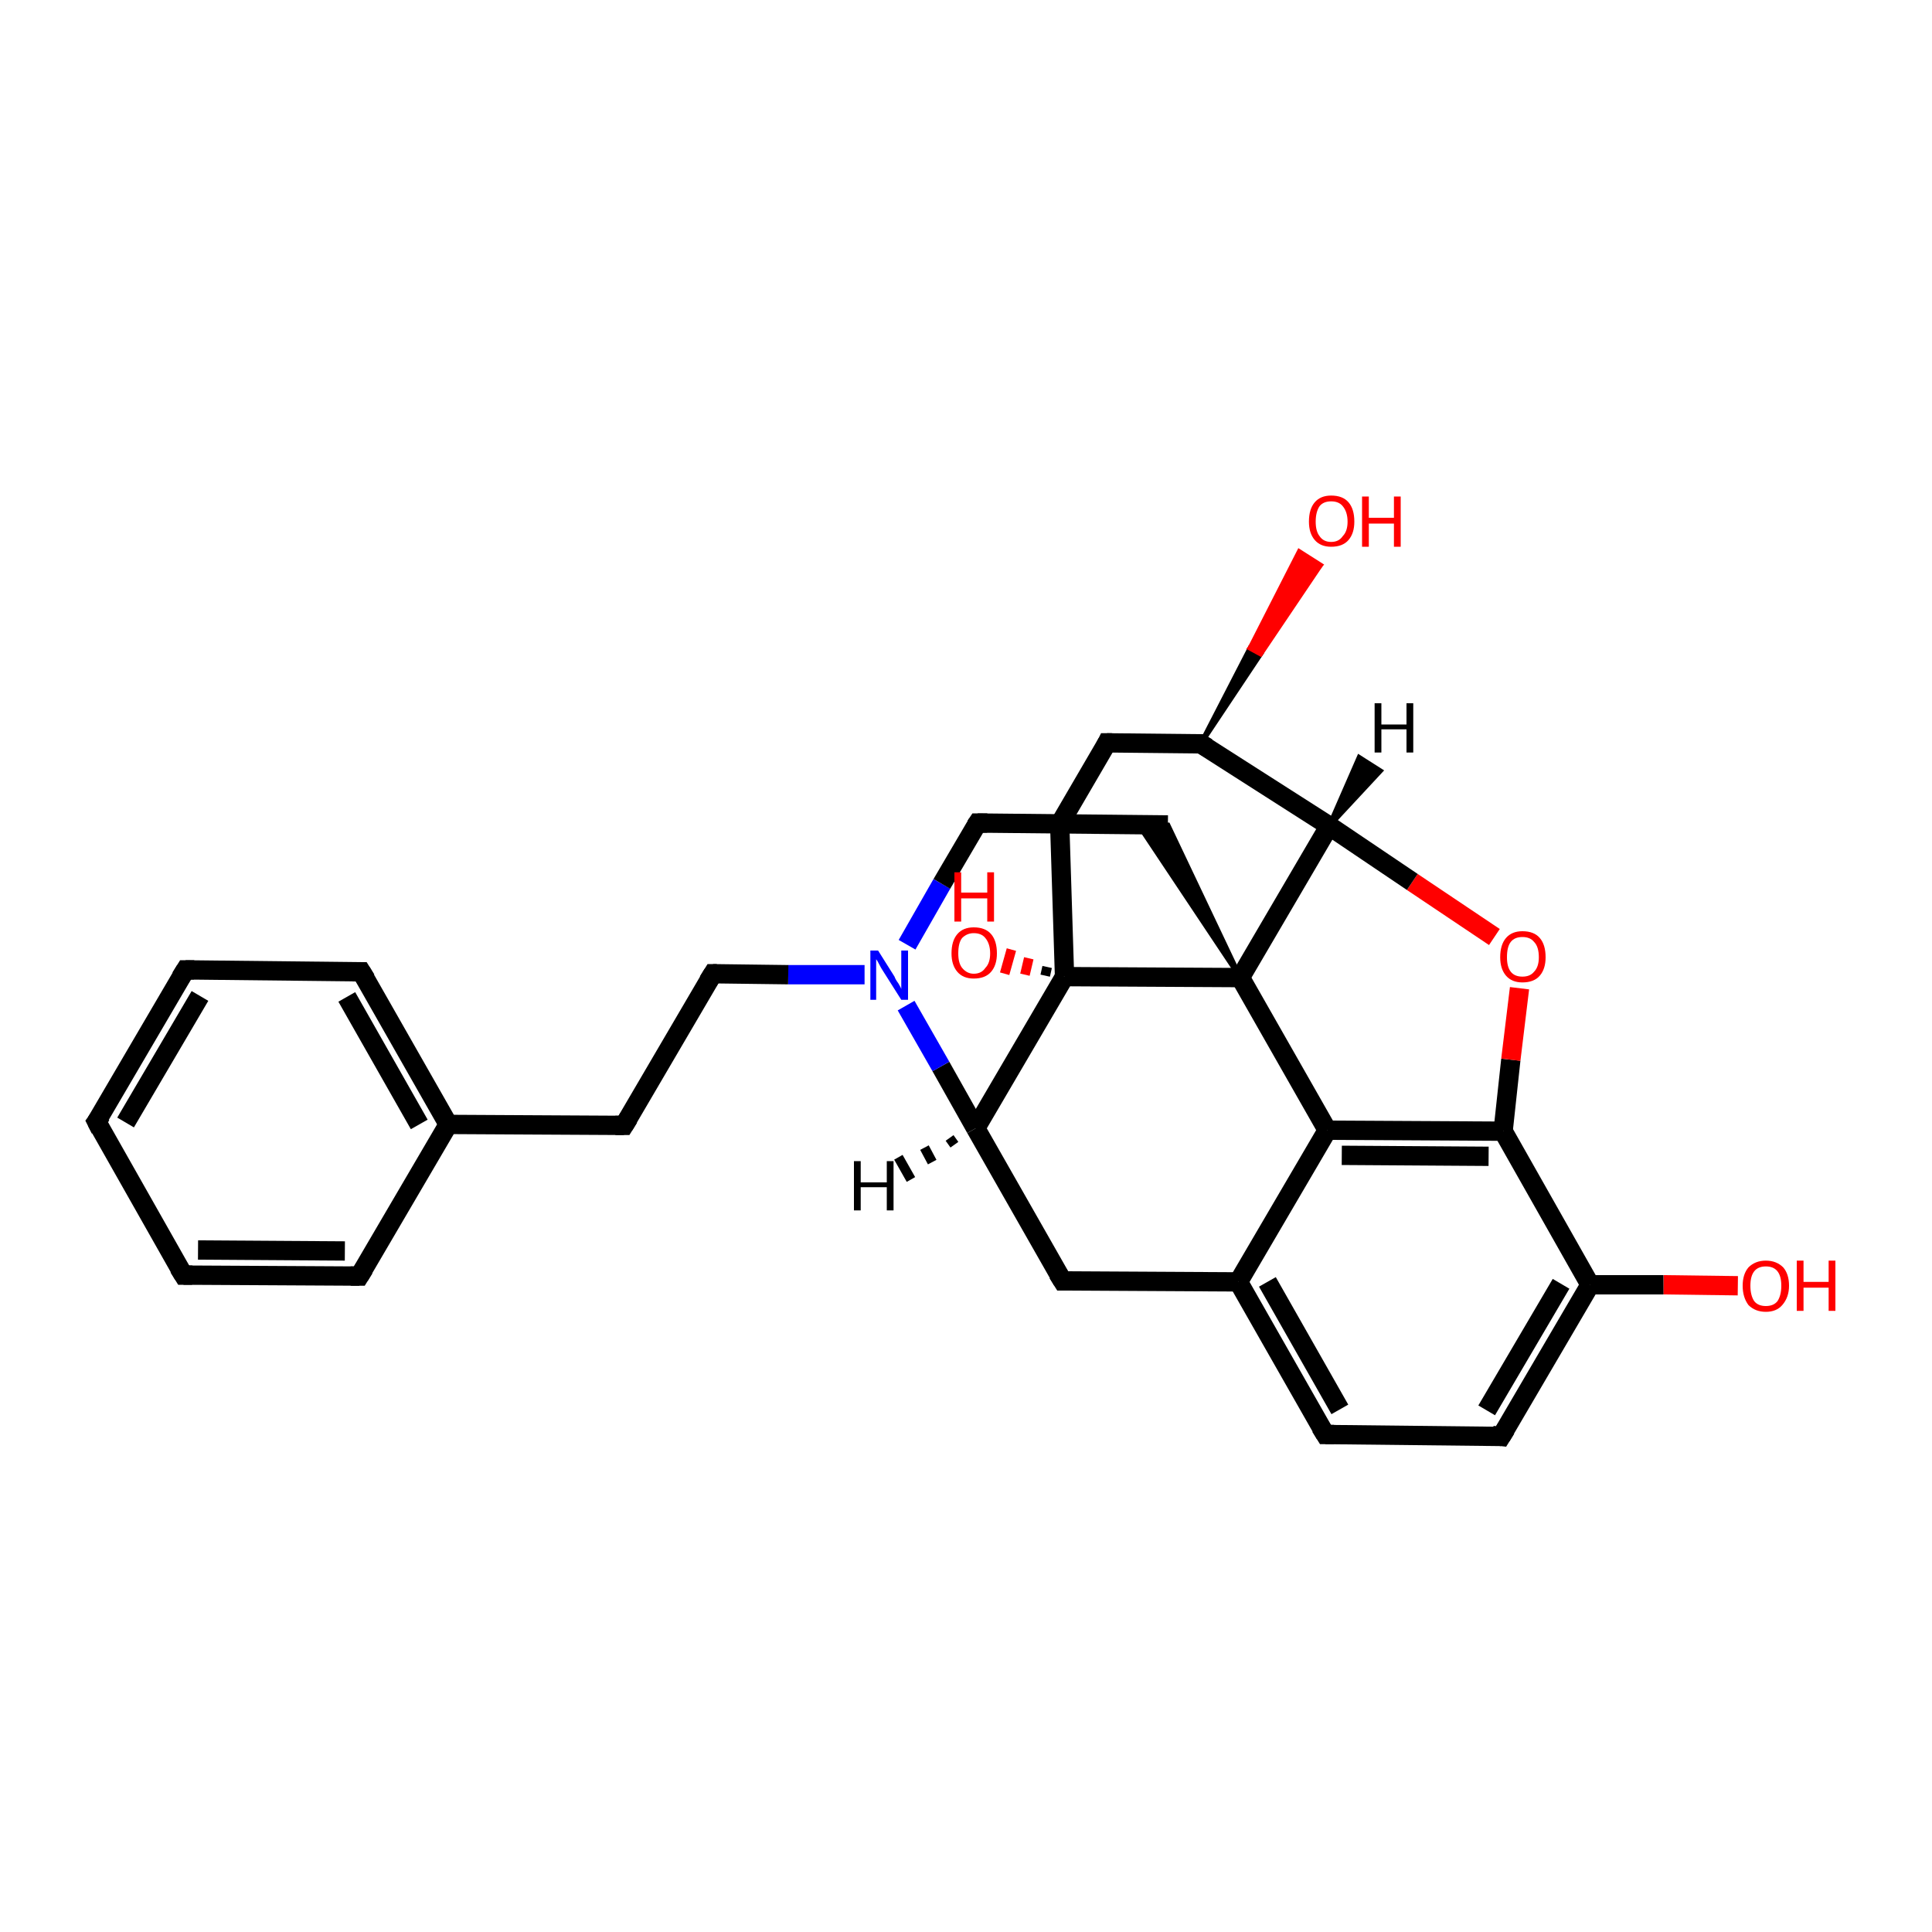<?xml version='1.0' encoding='iso-8859-1'?>
<svg version='1.1' baseProfile='full'
              xmlns='http://www.w3.org/2000/svg'
                      xmlns:rdkit='http://www.rdkit.org/xml'
                      xmlns:xlink='http://www.w3.org/1999/xlink'
                  xml:space='preserve'
width='200px' height='200px' viewBox='0 0 200 200'>
<!-- END OF HEADER -->
<rect style='opacity:1.0;fill:#FFFFFF;stroke:none' width='200.0' height='200.0' x='0.0' y='0.0'> </rect>
<path class='bond-0 atom-0 atom-1' d='M 179.9,133.1 L 172.2,133.0' style='fill:none;fill-rule:evenodd;stroke:#FF0000;stroke-width:2.0px;stroke-linecap:butt;stroke-linejoin:miter;stroke-opacity:1' />
<path class='bond-0 atom-0 atom-1' d='M 172.2,133.0 L 164.6,133.0' style='fill:none;fill-rule:evenodd;stroke:#000000;stroke-width:2.0px;stroke-linecap:butt;stroke-linejoin:miter;stroke-opacity:1' />
<path class='bond-1 atom-1 atom-2' d='M 164.6,133.0 L 155.4,148.7' style='fill:none;fill-rule:evenodd;stroke:#000000;stroke-width:2.0px;stroke-linecap:butt;stroke-linejoin:miter;stroke-opacity:1' />
<path class='bond-1 atom-1 atom-2' d='M 161.6,132.9 L 153.9,146.0' style='fill:none;fill-rule:evenodd;stroke:#000000;stroke-width:2.0px;stroke-linecap:butt;stroke-linejoin:miter;stroke-opacity:1' />
<path class='bond-2 atom-2 atom-3' d='M 155.4,148.7 L 137.2,148.5' style='fill:none;fill-rule:evenodd;stroke:#000000;stroke-width:2.0px;stroke-linecap:butt;stroke-linejoin:miter;stroke-opacity:1' />
<path class='bond-3 atom-3 atom-4' d='M 137.2,148.5 L 128.2,132.7' style='fill:none;fill-rule:evenodd;stroke:#000000;stroke-width:2.0px;stroke-linecap:butt;stroke-linejoin:miter;stroke-opacity:1' />
<path class='bond-3 atom-3 atom-4' d='M 138.7,145.9 L 131.2,132.7' style='fill:none;fill-rule:evenodd;stroke:#000000;stroke-width:2.0px;stroke-linecap:butt;stroke-linejoin:miter;stroke-opacity:1' />
<path class='bond-4 atom-4 atom-5' d='M 128.2,132.7 L 110.0,132.6' style='fill:none;fill-rule:evenodd;stroke:#000000;stroke-width:2.0px;stroke-linecap:butt;stroke-linejoin:miter;stroke-opacity:1' />
<path class='bond-5 atom-5 atom-6' d='M 110.0,132.6 L 101.0,116.8' style='fill:none;fill-rule:evenodd;stroke:#000000;stroke-width:2.0px;stroke-linecap:butt;stroke-linejoin:miter;stroke-opacity:1' />
<path class='bond-6 atom-6 atom-7' d='M 101.0,116.8 L 97.4,110.4' style='fill:none;fill-rule:evenodd;stroke:#000000;stroke-width:2.0px;stroke-linecap:butt;stroke-linejoin:miter;stroke-opacity:1' />
<path class='bond-6 atom-6 atom-7' d='M 97.4,110.4 L 93.8,104.1' style='fill:none;fill-rule:evenodd;stroke:#0000FF;stroke-width:2.0px;stroke-linecap:butt;stroke-linejoin:miter;stroke-opacity:1' />
<path class='bond-7 atom-7 atom-8' d='M 89.5,100.9 L 81.6,100.9' style='fill:none;fill-rule:evenodd;stroke:#0000FF;stroke-width:2.0px;stroke-linecap:butt;stroke-linejoin:miter;stroke-opacity:1' />
<path class='bond-7 atom-7 atom-8' d='M 81.6,100.9 L 73.8,100.8' style='fill:none;fill-rule:evenodd;stroke:#000000;stroke-width:2.0px;stroke-linecap:butt;stroke-linejoin:miter;stroke-opacity:1' />
<path class='bond-8 atom-8 atom-9' d='M 73.8,100.8 L 64.6,116.5' style='fill:none;fill-rule:evenodd;stroke:#000000;stroke-width:2.0px;stroke-linecap:butt;stroke-linejoin:miter;stroke-opacity:1' />
<path class='bond-9 atom-9 atom-10' d='M 64.6,116.5 L 46.4,116.4' style='fill:none;fill-rule:evenodd;stroke:#000000;stroke-width:2.0px;stroke-linecap:butt;stroke-linejoin:miter;stroke-opacity:1' />
<path class='bond-10 atom-10 atom-11' d='M 46.4,116.4 L 37.4,100.6' style='fill:none;fill-rule:evenodd;stroke:#000000;stroke-width:2.0px;stroke-linecap:butt;stroke-linejoin:miter;stroke-opacity:1' />
<path class='bond-10 atom-10 atom-11' d='M 43.4,116.4 L 35.9,103.2' style='fill:none;fill-rule:evenodd;stroke:#000000;stroke-width:2.0px;stroke-linecap:butt;stroke-linejoin:miter;stroke-opacity:1' />
<path class='bond-11 atom-11 atom-12' d='M 37.4,100.6 L 19.2,100.4' style='fill:none;fill-rule:evenodd;stroke:#000000;stroke-width:2.0px;stroke-linecap:butt;stroke-linejoin:miter;stroke-opacity:1' />
<path class='bond-12 atom-12 atom-13' d='M 19.2,100.4 L 10.0,116.1' style='fill:none;fill-rule:evenodd;stroke:#000000;stroke-width:2.0px;stroke-linecap:butt;stroke-linejoin:miter;stroke-opacity:1' />
<path class='bond-12 atom-12 atom-13' d='M 20.7,103.1 L 13.0,116.2' style='fill:none;fill-rule:evenodd;stroke:#000000;stroke-width:2.0px;stroke-linecap:butt;stroke-linejoin:miter;stroke-opacity:1' />
<path class='bond-13 atom-13 atom-14' d='M 10.0,116.1 L 19.0,132.0' style='fill:none;fill-rule:evenodd;stroke:#000000;stroke-width:2.0px;stroke-linecap:butt;stroke-linejoin:miter;stroke-opacity:1' />
<path class='bond-14 atom-14 atom-15' d='M 19.0,132.0 L 37.2,132.1' style='fill:none;fill-rule:evenodd;stroke:#000000;stroke-width:2.0px;stroke-linecap:butt;stroke-linejoin:miter;stroke-opacity:1' />
<path class='bond-14 atom-14 atom-15' d='M 20.5,129.4 L 35.7,129.5' style='fill:none;fill-rule:evenodd;stroke:#000000;stroke-width:2.0px;stroke-linecap:butt;stroke-linejoin:miter;stroke-opacity:1' />
<path class='bond-15 atom-7 atom-16' d='M 93.9,97.8 L 97.5,91.5' style='fill:none;fill-rule:evenodd;stroke:#0000FF;stroke-width:2.0px;stroke-linecap:butt;stroke-linejoin:miter;stroke-opacity:1' />
<path class='bond-15 atom-7 atom-16' d='M 97.5,91.5 L 101.2,85.2' style='fill:none;fill-rule:evenodd;stroke:#000000;stroke-width:2.0px;stroke-linecap:butt;stroke-linejoin:miter;stroke-opacity:1' />
<path class='bond-16 atom-16 atom-17' d='M 101.2,85.2 L 120.9,85.4' style='fill:none;fill-rule:evenodd;stroke:#000000;stroke-width:2.0px;stroke-linecap:butt;stroke-linejoin:miter;stroke-opacity:1' />
<path class='bond-17 atom-18 atom-17' d='M 128.4,101.2 L 117.8,85.3 L 120.9,85.4 Z' style='fill:#000000;fill-rule:evenodd;fill-opacity:1;stroke:#000000;stroke-width:0.5px;stroke-linecap:butt;stroke-linejoin:miter;stroke-opacity:1;' />
<path class='bond-18 atom-18 atom-19' d='M 128.4,101.2 L 137.4,117.0' style='fill:none;fill-rule:evenodd;stroke:#000000;stroke-width:2.0px;stroke-linecap:butt;stroke-linejoin:miter;stroke-opacity:1' />
<path class='bond-19 atom-19 atom-20' d='M 137.4,117.0 L 155.6,117.1' style='fill:none;fill-rule:evenodd;stroke:#000000;stroke-width:2.0px;stroke-linecap:butt;stroke-linejoin:miter;stroke-opacity:1' />
<path class='bond-19 atom-19 atom-20' d='M 138.9,119.6 L 154.1,119.7' style='fill:none;fill-rule:evenodd;stroke:#000000;stroke-width:2.0px;stroke-linecap:butt;stroke-linejoin:miter;stroke-opacity:1' />
<path class='bond-20 atom-20 atom-21' d='M 155.6,117.1 L 156.4,109.7' style='fill:none;fill-rule:evenodd;stroke:#000000;stroke-width:2.0px;stroke-linecap:butt;stroke-linejoin:miter;stroke-opacity:1' />
<path class='bond-20 atom-20 atom-21' d='M 156.4,109.7 L 157.3,102.3' style='fill:none;fill-rule:evenodd;stroke:#FF0000;stroke-width:2.0px;stroke-linecap:butt;stroke-linejoin:miter;stroke-opacity:1' />
<path class='bond-21 atom-21 atom-22' d='M 154.7,97.0 L 146.2,91.3' style='fill:none;fill-rule:evenodd;stroke:#FF0000;stroke-width:2.0px;stroke-linecap:butt;stroke-linejoin:miter;stroke-opacity:1' />
<path class='bond-21 atom-21 atom-22' d='M 146.2,91.3 L 137.6,85.5' style='fill:none;fill-rule:evenodd;stroke:#000000;stroke-width:2.0px;stroke-linecap:butt;stroke-linejoin:miter;stroke-opacity:1' />
<path class='bond-22 atom-22 atom-23' d='M 137.6,85.5 L 124.3,77.0' style='fill:none;fill-rule:evenodd;stroke:#000000;stroke-width:2.0px;stroke-linecap:butt;stroke-linejoin:miter;stroke-opacity:1' />
<path class='bond-23 atom-23 atom-24' d='M 124.3,77.0 L 129.4,67.1 L 130.5,67.7 Z' style='fill:#000000;fill-rule:evenodd;fill-opacity:1;stroke:#000000;stroke-width:0.5px;stroke-linecap:butt;stroke-linejoin:miter;stroke-opacity:1;' />
<path class='bond-23 atom-23 atom-24' d='M 129.4,67.1 L 136.7,58.5 L 134.5,57.1 Z' style='fill:#FF0000;fill-rule:evenodd;fill-opacity:1;stroke:#FF0000;stroke-width:0.5px;stroke-linecap:butt;stroke-linejoin:miter;stroke-opacity:1;' />
<path class='bond-23 atom-23 atom-24' d='M 129.4,67.1 L 130.5,67.7 L 136.7,58.5 Z' style='fill:#FF0000;fill-rule:evenodd;fill-opacity:1;stroke:#FF0000;stroke-width:0.5px;stroke-linecap:butt;stroke-linejoin:miter;stroke-opacity:1;' />
<path class='bond-24 atom-23 atom-25' d='M 124.3,77.0 L 114.6,76.9' style='fill:none;fill-rule:evenodd;stroke:#000000;stroke-width:2.0px;stroke-linecap:butt;stroke-linejoin:miter;stroke-opacity:1' />
<path class='bond-25 atom-25 atom-26' d='M 114.6,76.9 L 109.7,85.3' style='fill:none;fill-rule:evenodd;stroke:#000000;stroke-width:2.0px;stroke-linecap:butt;stroke-linejoin:miter;stroke-opacity:1' />
<path class='bond-26 atom-26 atom-27' d='M 109.7,85.3 L 110.2,101.1' style='fill:none;fill-rule:evenodd;stroke:#000000;stroke-width:2.0px;stroke-linecap:butt;stroke-linejoin:miter;stroke-opacity:1' />
<path class='bond-27 atom-27 atom-28' d='M 108.2,101.0 L 108.4,100.1' style='fill:none;fill-rule:evenodd;stroke:#000000;stroke-width:1.0px;stroke-linecap:butt;stroke-linejoin:miter;stroke-opacity:1' />
<path class='bond-27 atom-27 atom-28' d='M 106.1,100.9 L 106.5,99.2' style='fill:none;fill-rule:evenodd;stroke:#FF0000;stroke-width:1.0px;stroke-linecap:butt;stroke-linejoin:miter;stroke-opacity:1' />
<path class='bond-27 atom-27 atom-28' d='M 104.0,100.8 L 104.7,98.3' style='fill:none;fill-rule:evenodd;stroke:#FF0000;stroke-width:1.0px;stroke-linecap:butt;stroke-linejoin:miter;stroke-opacity:1' />
<path class='bond-28 atom-20 atom-1' d='M 155.6,117.1 L 164.6,133.0' style='fill:none;fill-rule:evenodd;stroke:#000000;stroke-width:2.0px;stroke-linecap:butt;stroke-linejoin:miter;stroke-opacity:1' />
<path class='bond-29 atom-19 atom-4' d='M 137.4,117.0 L 128.2,132.7' style='fill:none;fill-rule:evenodd;stroke:#000000;stroke-width:2.0px;stroke-linecap:butt;stroke-linejoin:miter;stroke-opacity:1' />
<path class='bond-30 atom-27 atom-6' d='M 110.2,101.1 L 101.0,116.8' style='fill:none;fill-rule:evenodd;stroke:#000000;stroke-width:2.0px;stroke-linecap:butt;stroke-linejoin:miter;stroke-opacity:1' />
<path class='bond-31 atom-15 atom-10' d='M 37.2,132.1 L 46.4,116.4' style='fill:none;fill-rule:evenodd;stroke:#000000;stroke-width:2.0px;stroke-linecap:butt;stroke-linejoin:miter;stroke-opacity:1' />
<path class='bond-32 atom-22 atom-18' d='M 137.6,85.5 L 128.4,101.2' style='fill:none;fill-rule:evenodd;stroke:#000000;stroke-width:2.0px;stroke-linecap:butt;stroke-linejoin:miter;stroke-opacity:1' />
<path class='bond-33 atom-27 atom-18' d='M 110.2,101.1 L 128.4,101.2' style='fill:none;fill-rule:evenodd;stroke:#000000;stroke-width:2.0px;stroke-linecap:butt;stroke-linejoin:miter;stroke-opacity:1' />
<path class='bond-34 atom-6 atom-29' d='M 98.8,118.5 L 98.3,117.8' style='fill:none;fill-rule:evenodd;stroke:#000000;stroke-width:1.0px;stroke-linecap:butt;stroke-linejoin:miter;stroke-opacity:1' />
<path class='bond-34 atom-6 atom-29' d='M 96.5,120.3 L 95.7,118.8' style='fill:none;fill-rule:evenodd;stroke:#000000;stroke-width:1.0px;stroke-linecap:butt;stroke-linejoin:miter;stroke-opacity:1' />
<path class='bond-34 atom-6 atom-29' d='M 94.3,122.1 L 93.0,119.8' style='fill:none;fill-rule:evenodd;stroke:#000000;stroke-width:1.0px;stroke-linecap:butt;stroke-linejoin:miter;stroke-opacity:1' />
<path class='bond-35 atom-22 atom-30' d='M 137.6,85.5 L 140.7,78.4 L 142.9,79.8 Z' style='fill:#000000;fill-rule:evenodd;fill-opacity:1;stroke:#000000;stroke-width:0.5px;stroke-linecap:butt;stroke-linejoin:miter;stroke-opacity:1;' />
<path d='M 155.9,147.9 L 155.4,148.7 L 154.5,148.6' style='fill:none;stroke:#000000;stroke-width:2.0px;stroke-linecap:butt;stroke-linejoin:miter;stroke-opacity:1;' />
<path d='M 138.1,148.5 L 137.2,148.5 L 136.7,147.7' style='fill:none;stroke:#000000;stroke-width:2.0px;stroke-linecap:butt;stroke-linejoin:miter;stroke-opacity:1;' />
<path d='M 110.9,132.6 L 110.0,132.6 L 109.5,131.8' style='fill:none;stroke:#000000;stroke-width:2.0px;stroke-linecap:butt;stroke-linejoin:miter;stroke-opacity:1;' />
<path d='M 74.2,100.8 L 73.8,100.8 L 73.3,101.6' style='fill:none;stroke:#000000;stroke-width:2.0px;stroke-linecap:butt;stroke-linejoin:miter;stroke-opacity:1;' />
<path d='M 65.1,115.7 L 64.6,116.5 L 63.7,116.5' style='fill:none;stroke:#000000;stroke-width:2.0px;stroke-linecap:butt;stroke-linejoin:miter;stroke-opacity:1;' />
<path d='M 37.9,101.4 L 37.4,100.6 L 36.5,100.6' style='fill:none;stroke:#000000;stroke-width:2.0px;stroke-linecap:butt;stroke-linejoin:miter;stroke-opacity:1;' />
<path d='M 20.1,100.4 L 19.2,100.4 L 18.7,101.2' style='fill:none;stroke:#000000;stroke-width:2.0px;stroke-linecap:butt;stroke-linejoin:miter;stroke-opacity:1;' />
<path d='M 10.5,115.4 L 10.0,116.1 L 10.4,116.9' style='fill:none;stroke:#000000;stroke-width:2.0px;stroke-linecap:butt;stroke-linejoin:miter;stroke-opacity:1;' />
<path d='M 18.5,131.2 L 19.0,132.0 L 19.9,132.0' style='fill:none;stroke:#000000;stroke-width:2.0px;stroke-linecap:butt;stroke-linejoin:miter;stroke-opacity:1;' />
<path d='M 36.3,132.1 L 37.2,132.1 L 37.7,131.3' style='fill:none;stroke:#000000;stroke-width:2.0px;stroke-linecap:butt;stroke-linejoin:miter;stroke-opacity:1;' />
<path d='M 101.0,85.5 L 101.2,85.2 L 102.2,85.2' style='fill:none;stroke:#000000;stroke-width:2.0px;stroke-linecap:butt;stroke-linejoin:miter;stroke-opacity:1;' />
<path d='M 125.0,77.4 L 124.3,77.0 L 123.8,77.0' style='fill:none;stroke:#000000;stroke-width:2.0px;stroke-linecap:butt;stroke-linejoin:miter;stroke-opacity:1;' />
<path d='M 115.1,76.9 L 114.6,76.9 L 114.4,77.3' style='fill:none;stroke:#000000;stroke-width:2.0px;stroke-linecap:butt;stroke-linejoin:miter;stroke-opacity:1;' />
<path d='M 110.0,84.9 L 109.7,85.3 L 109.7,86.1' style='fill:none;stroke:#000000;stroke-width:2.0px;stroke-linecap:butt;stroke-linejoin:miter;stroke-opacity:1;' />
<path class='atom-0' d='M 180.4 133.1
Q 180.4 131.9, 181.0 131.2
Q 181.7 130.5, 182.8 130.5
Q 183.9 130.5, 184.6 131.2
Q 185.2 131.9, 185.2 133.1
Q 185.2 134.3, 184.5 135.1
Q 183.9 135.8, 182.8 135.8
Q 181.7 135.8, 181.0 135.1
Q 180.4 134.3, 180.4 133.1
M 182.8 135.2
Q 183.6 135.2, 184.0 134.7
Q 184.4 134.1, 184.4 133.1
Q 184.4 132.1, 184.0 131.6
Q 183.6 131.1, 182.8 131.1
Q 182.0 131.1, 181.6 131.6
Q 181.2 132.1, 181.2 133.1
Q 181.2 134.1, 181.6 134.7
Q 182.0 135.2, 182.8 135.2
' fill='#FF0000'/>
<path class='atom-0' d='M 186.0 130.5
L 186.7 130.5
L 186.7 132.7
L 189.3 132.7
L 189.3 130.5
L 190.0 130.5
L 190.0 135.7
L 189.3 135.7
L 189.3 133.3
L 186.7 133.3
L 186.7 135.7
L 186.0 135.7
L 186.0 130.5
' fill='#FF0000'/>
<path class='atom-7' d='M 90.9 98.4
L 92.6 101.1
Q 92.7 101.4, 93.0 101.8
Q 93.3 102.3, 93.3 102.4
L 93.3 98.4
L 94.0 98.4
L 94.0 103.5
L 93.3 103.5
L 91.4 100.5
Q 91.2 100.2, 91.0 99.8
Q 90.8 99.4, 90.7 99.3
L 90.7 103.5
L 90.1 103.5
L 90.1 98.4
L 90.9 98.4
' fill='#0000FF'/>
<path class='atom-21' d='M 155.3 99.1
Q 155.3 97.8, 155.9 97.1
Q 156.5 96.4, 157.6 96.4
Q 158.8 96.4, 159.4 97.1
Q 160.0 97.8, 160.0 99.1
Q 160.0 100.3, 159.4 101.0
Q 158.8 101.7, 157.6 101.7
Q 156.5 101.7, 155.9 101.0
Q 155.3 100.3, 155.3 99.1
M 157.6 101.1
Q 158.4 101.1, 158.8 100.6
Q 159.3 100.1, 159.3 99.1
Q 159.3 98.0, 158.8 97.5
Q 158.4 97.0, 157.6 97.0
Q 156.8 97.0, 156.4 97.5
Q 156.0 98.0, 156.0 99.1
Q 156.0 100.1, 156.4 100.6
Q 156.8 101.1, 157.6 101.1
' fill='#FF0000'/>
<path class='atom-24' d='M 135.5 54.0
Q 135.5 52.7, 136.1 52.0
Q 136.7 51.3, 137.8 51.3
Q 139.0 51.3, 139.6 52.0
Q 140.2 52.7, 140.2 54.0
Q 140.2 55.2, 139.6 55.9
Q 139.0 56.6, 137.8 56.6
Q 136.7 56.6, 136.1 55.9
Q 135.5 55.2, 135.5 54.0
M 137.8 56.1
Q 138.6 56.1, 139.0 55.5
Q 139.5 55.0, 139.5 54.0
Q 139.5 53.0, 139.0 52.4
Q 138.6 51.9, 137.8 51.9
Q 137.0 51.9, 136.6 52.4
Q 136.2 53.0, 136.2 54.0
Q 136.2 55.0, 136.6 55.5
Q 137.0 56.1, 137.8 56.1
' fill='#FF0000'/>
<path class='atom-24' d='M 141.0 51.4
L 141.7 51.4
L 141.7 53.6
L 144.3 53.6
L 144.3 51.4
L 145.0 51.4
L 145.0 56.6
L 144.3 56.6
L 144.3 54.2
L 141.7 54.2
L 141.7 56.6
L 141.0 56.6
L 141.0 51.4
' fill='#FF0000'/>
<path class='atom-28' d='M 98.5 98.7
Q 98.5 97.4, 99.1 96.7
Q 99.7 96.0, 100.8 96.0
Q 102.0 96.0, 102.6 96.7
Q 103.2 97.4, 103.2 98.7
Q 103.2 99.9, 102.6 100.6
Q 102.0 101.3, 100.8 101.3
Q 99.7 101.3, 99.1 100.6
Q 98.5 99.9, 98.5 98.7
M 100.8 100.8
Q 101.6 100.8, 102.0 100.2
Q 102.5 99.7, 102.5 98.7
Q 102.5 97.7, 102.0 97.1
Q 101.6 96.6, 100.8 96.6
Q 100.1 96.6, 99.6 97.1
Q 99.2 97.6, 99.2 98.7
Q 99.2 99.7, 99.6 100.2
Q 100.1 100.8, 100.8 100.8
' fill='#FF0000'/>
<path class='atom-28' d='M 98.8 90.3
L 99.5 90.3
L 99.5 92.4
L 102.2 92.4
L 102.2 90.3
L 102.9 90.3
L 102.9 95.4
L 102.2 95.4
L 102.2 93.0
L 99.5 93.0
L 99.5 95.4
L 98.8 95.4
L 98.8 90.3
' fill='#FF0000'/>
<path class='atom-29' d='M 88.4 120.2
L 89.1 120.2
L 89.1 122.4
L 91.8 122.4
L 91.8 120.2
L 92.5 120.2
L 92.5 125.3
L 91.8 125.3
L 91.8 122.9
L 89.1 122.9
L 89.1 125.3
L 88.4 125.3
L 88.4 120.2
' fill='#000000'/>
<path class='atom-30' d='M 142.3 72.8
L 143.0 72.8
L 143.0 75.0
L 145.6 75.0
L 145.6 72.8
L 146.3 72.8
L 146.3 77.9
L 145.6 77.9
L 145.6 75.5
L 143.0 75.5
L 143.0 77.9
L 142.3 77.9
L 142.3 72.8
' fill='#000000'/>
</svg>
